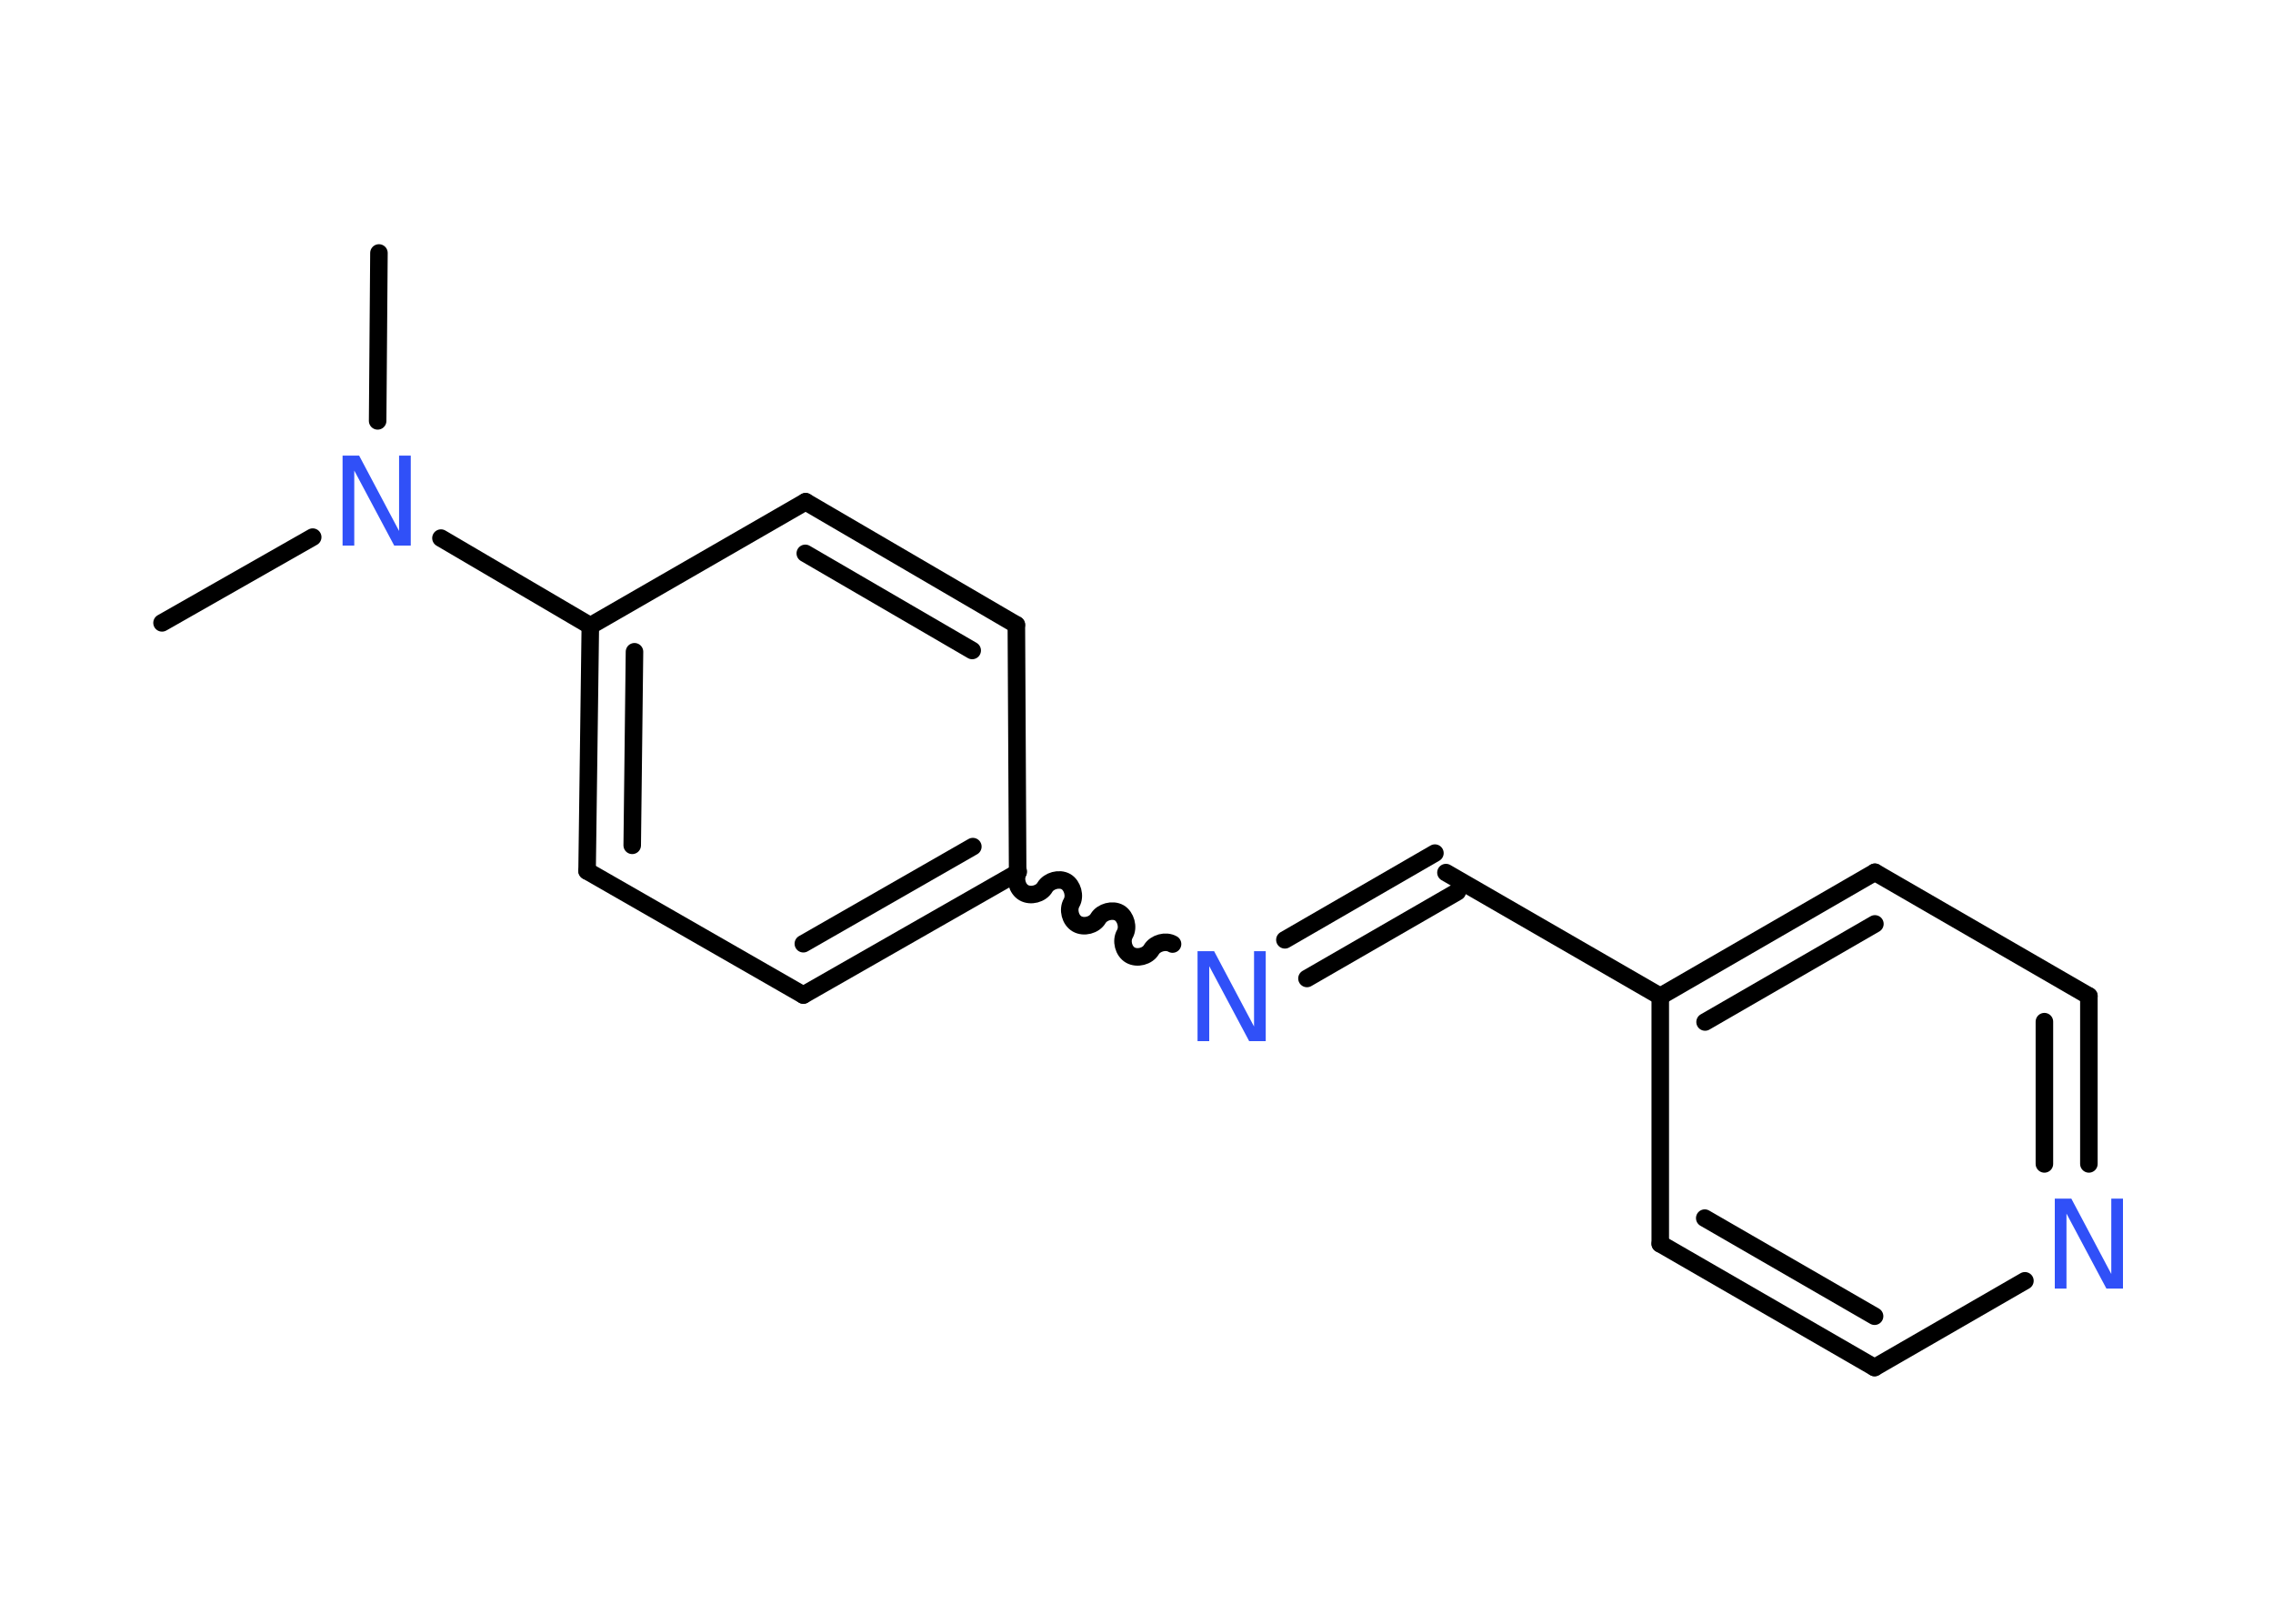 <?xml version='1.0' encoding='UTF-8'?>
<!DOCTYPE svg PUBLIC "-//W3C//DTD SVG 1.1//EN" "http://www.w3.org/Graphics/SVG/1.1/DTD/svg11.dtd">
<svg version='1.2' xmlns='http://www.w3.org/2000/svg' xmlns:xlink='http://www.w3.org/1999/xlink' width='70.0mm' height='50.0mm' viewBox='0 0 70.0 50.0'>
  <desc>Generated by the Chemistry Development Kit (http://github.com/cdk)</desc>
  <g stroke-linecap='round' stroke-linejoin='round' stroke='#000000' stroke-width='.54' fill='#3050F8'>
    <rect x='.0' y='.0' width='70.0' height='50.0' fill='#FFFFFF' stroke='none'/>
    <g id='mol1' class='mol'>
      <line id='mol1bnd1' class='bond' x1='4.99' y1='19.18' x2='9.63' y2='16.54'/>
      <line id='mol1bnd2' class='bond' x1='11.63' y1='12.96' x2='11.67' y2='7.79'/>
      <line id='mol1bnd3' class='bond' x1='13.58' y1='16.57' x2='18.18' y2='19.27'/>
      <g id='mol1bnd4' class='bond'>
        <line x1='18.18' y1='19.27' x2='18.08' y2='26.82'/>
        <line x1='19.54' y1='20.07' x2='19.47' y2='26.03'/>
      </g>
      <line id='mol1bnd5' class='bond' x1='18.08' y1='26.82' x2='24.74' y2='30.64'/>
      <g id='mol1bnd6' class='bond'>
        <line x1='24.74' y1='30.64' x2='31.34' y2='26.87'/>
        <line x1='24.74' y1='29.06' x2='29.96' y2='26.07'/>
      </g>
      <path id='mol1bnd7' class='bond' d='M36.11 29.07c-.21 -.12 -.53 -.03 -.65 .17c-.12 .21 -.44 .29 -.65 .17c-.21 -.12 -.29 -.44 -.17 -.65c.12 -.21 .03 -.53 -.17 -.65c-.21 -.12 -.53 -.03 -.65 .17c-.12 .21 -.44 .29 -.65 .17c-.21 -.12 -.29 -.44 -.17 -.65c.12 -.21 .03 -.53 -.17 -.65c-.21 -.12 -.53 -.03 -.65 .17c-.12 .21 -.44 .29 -.65 .17c-.21 -.12 -.29 -.44 -.17 -.65' fill='none' stroke='#000000' stroke-width='.54'/>
      <g id='mol1bnd8' class='bond'>
        <line x1='39.57' y1='28.94' x2='44.19' y2='26.27'/>
        <line x1='40.25' y1='30.13' x2='44.88' y2='27.46'/>
      </g>
      <line id='mol1bnd9' class='bond' x1='44.53' y1='26.87' x2='51.13' y2='30.68'/>
      <g id='mol1bnd10' class='bond'>
        <line x1='57.74' y1='26.86' x2='51.13' y2='30.68'/>
        <line x1='57.74' y1='28.45' x2='52.51' y2='31.47'/>
      </g>
      <line id='mol1bnd11' class='bond' x1='57.74' y1='26.86' x2='64.33' y2='30.67'/>
      <g id='mol1bnd12' class='bond'>
        <line x1='64.33' y1='35.84' x2='64.33' y2='30.67'/>
        <line x1='62.96' y1='35.84' x2='62.96' y2='31.46'/>
      </g>
      <line id='mol1bnd13' class='bond' x1='62.36' y1='39.44' x2='57.73' y2='42.11'/>
      <g id='mol1bnd14' class='bond'>
        <line x1='51.13' y1='38.3' x2='57.73' y2='42.11'/>
        <line x1='52.5' y1='37.51' x2='57.73' y2='40.53'/>
      </g>
      <line id='mol1bnd15' class='bond' x1='51.13' y1='30.68' x2='51.13' y2='38.3'/>
      <line id='mol1bnd16' class='bond' x1='31.34' y1='26.87' x2='31.3' y2='19.24'/>
      <g id='mol1bnd17' class='bond'>
        <line x1='31.3' y1='19.24' x2='24.81' y2='15.45'/>
        <line x1='29.94' y1='20.03' x2='24.8' y2='17.04'/>
      </g>
      <line id='mol1bnd18' class='bond' x1='18.18' y1='19.27' x2='24.81' y2='15.45'/>
      <path id='mol1atm2' class='atom' d='M10.56 14.03h.5l1.23 2.32v-2.32h.36v2.77h-.51l-1.23 -2.31v2.31h-.36v-2.77z' stroke='none'/>
      <path id='mol1atm8' class='atom' d='M36.89 29.29h.5l1.23 2.32v-2.32h.36v2.77h-.51l-1.23 -2.31v2.31h-.36v-2.77z' stroke='none'/>
      <path id='mol1atm13' class='atom' d='M63.29 36.91h.5l1.23 2.32v-2.32h.36v2.77h-.51l-1.23 -2.31v2.31h-.36v-2.77z' stroke='none'/>
    </g>
  </g>
</svg>
